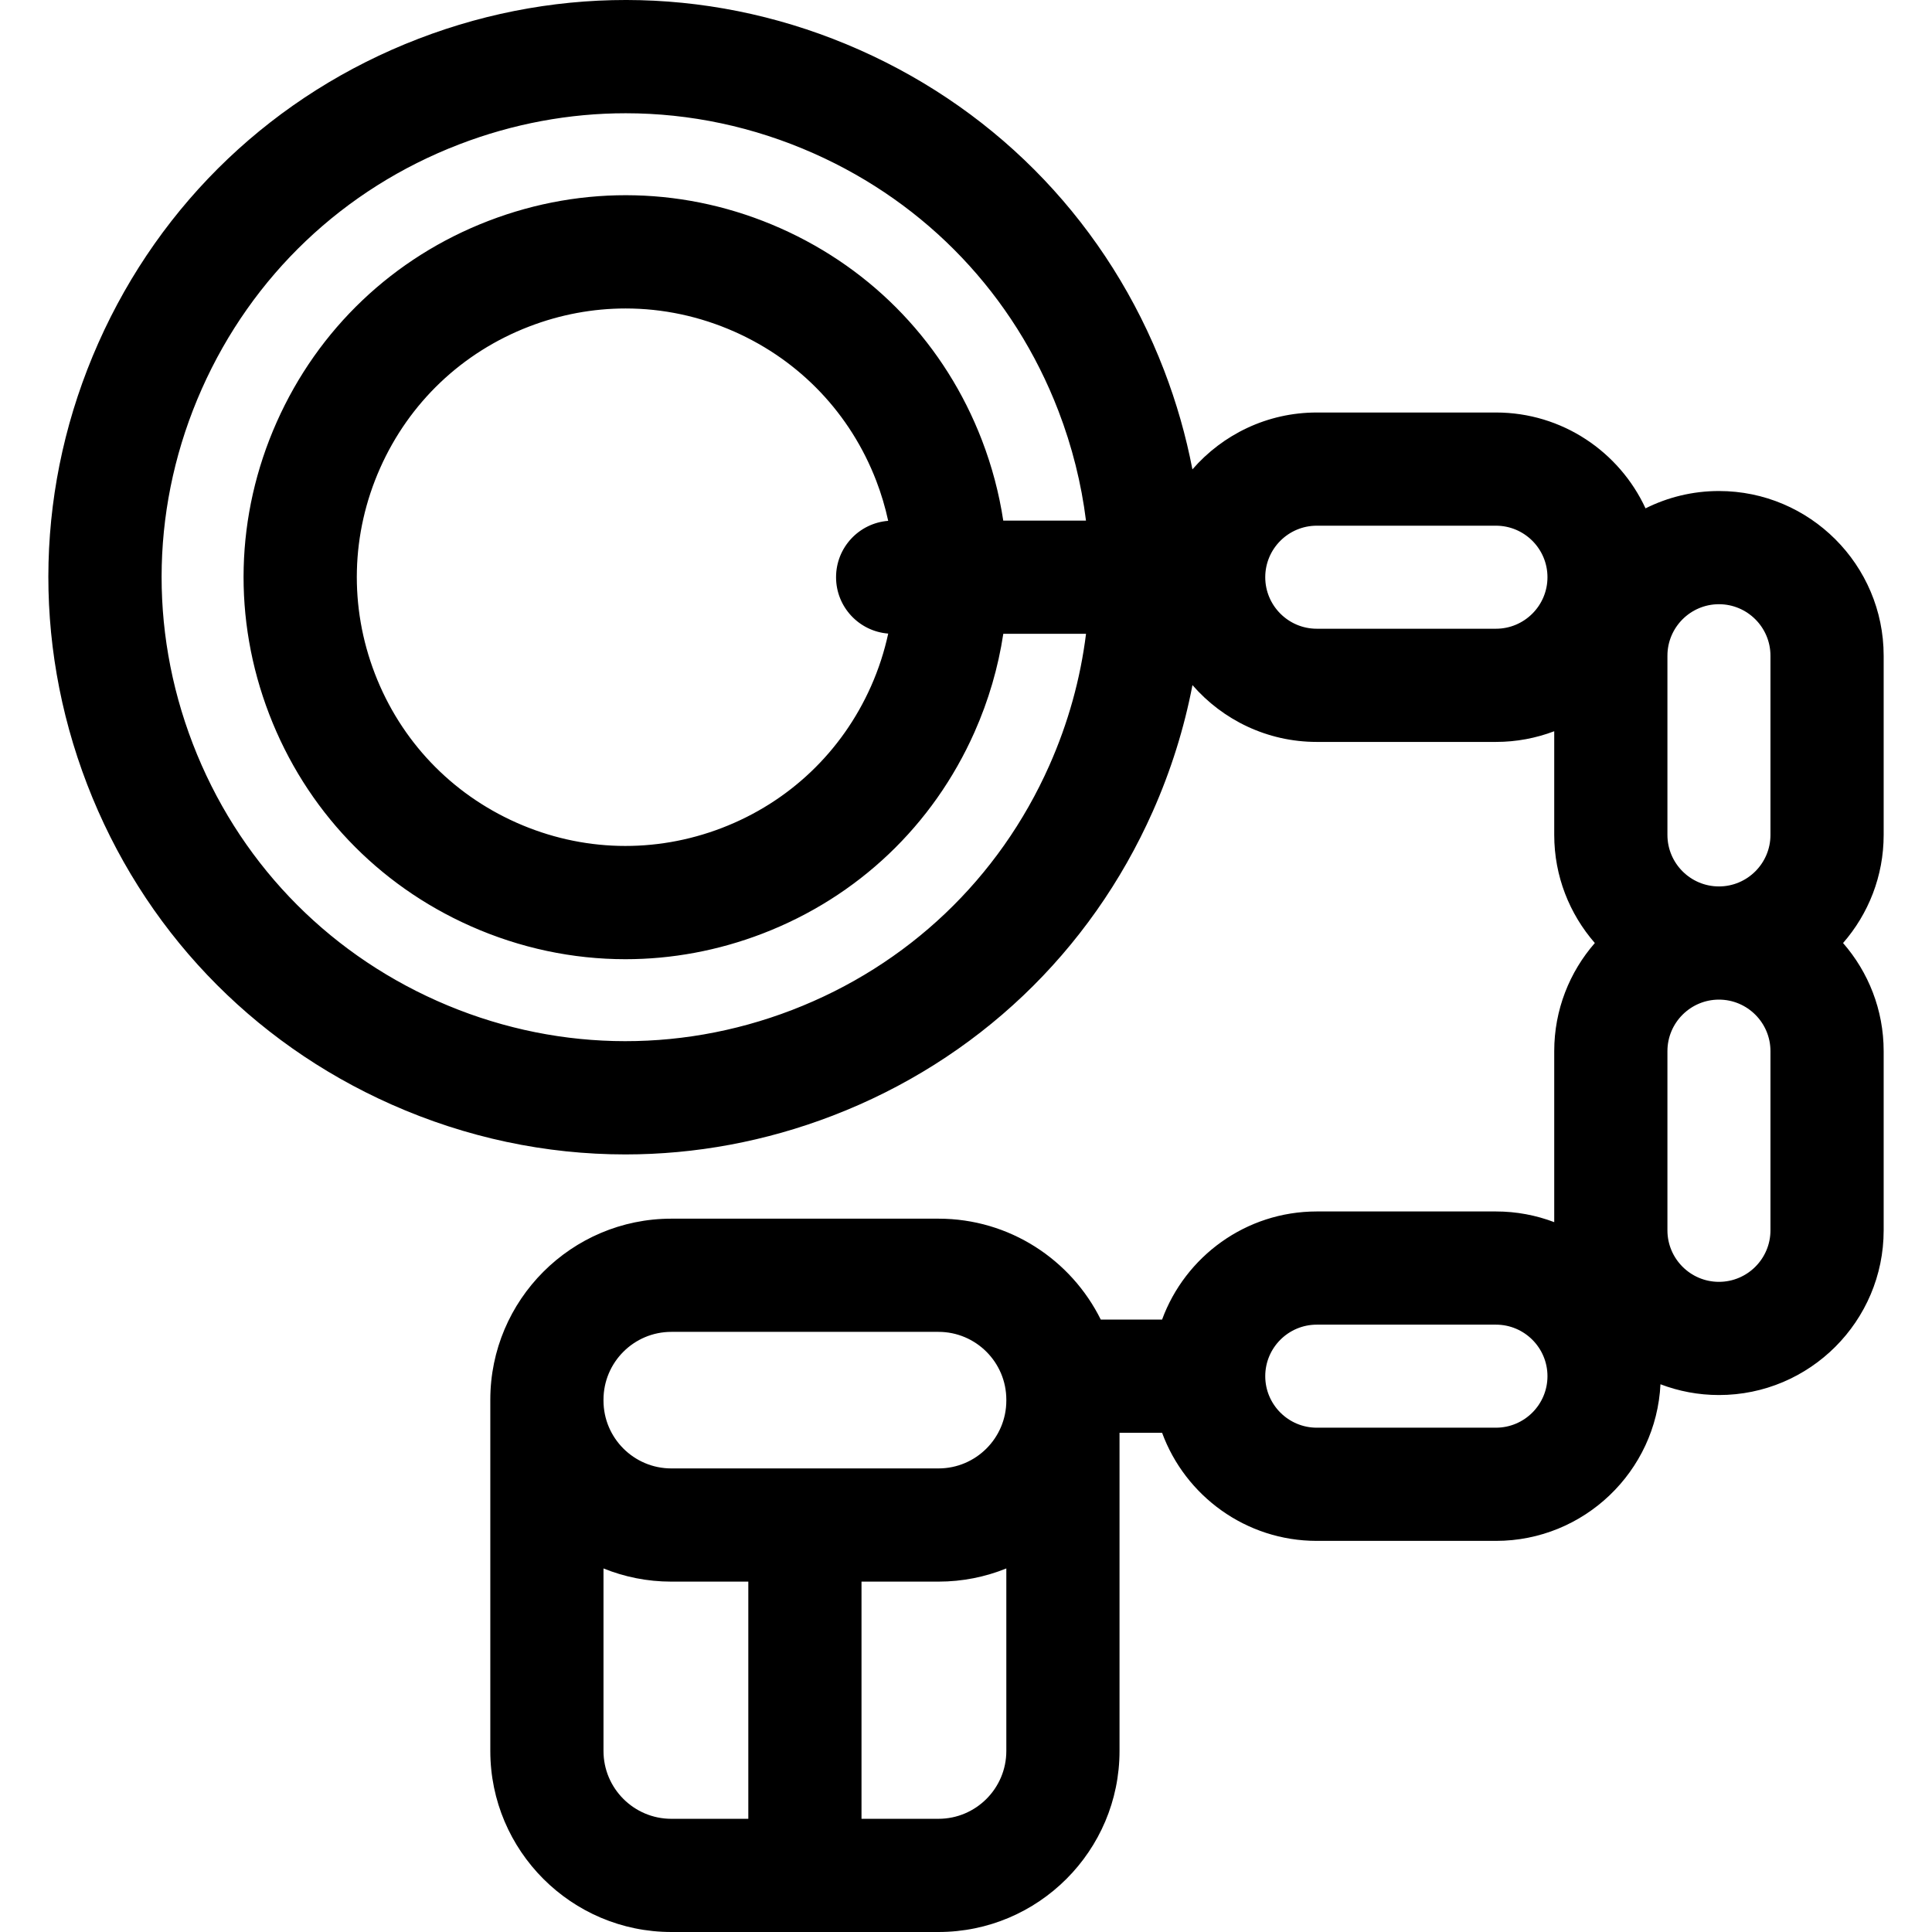 <?xml version="1.0" encoding="iso-8859-1"?>
<!-- Generator: Adobe Illustrator 19.0.0, SVG Export Plug-In . SVG Version: 6.00 Build 0)  -->
<svg version="1.1" id="Capa_1" xmlns="http://www.w3.org/2000/svg" xmlns:xlink="http://www.w3.org/1999/xlink" x="0px" y="0px"
	 viewBox="0 0 512.001 512.001" style="enable-background:new 0 0 512.001 512.001;" xml:space="preserve">
<g>
	<g>
		<path d="M455.538,130.126c-6.989,0-13.594,1.66-19.456,4.593c-6.923-14.978-22.081-25.401-39.636-25.401h-47.488
			c-13.146,0-24.944,5.849-32.953,15.074c-1.71-8.885-4.214-17.684-7.53-26.308c-14.661-38.115-43.286-68.24-80.603-84.825
			c-37.317-16.584-78.86-17.646-116.974-2.986c-38.115,14.66-68.24,43.285-84.825,80.602s-17.645,78.861-2.986,116.976
			c14.66,38.115,43.285,68.24,80.602,84.825c19.868,8.83,40.929,13.26,62.038,13.259c18.538,0,37.115-3.418,54.937-10.273
			c38.115-14.661,68.24-43.286,84.825-80.603c4.832-10.871,8.335-22.103,10.527-33.502c8.009,9.216,19.802,15.06,32.941,15.06
			h47.487c5.437,0,10.639-1.007,15.444-2.831v27.474c0,10.958,4.068,20.978,10.761,28.651c-6.693,7.673-10.761,17.693-10.761,28.651
			v45.319c-4.805-1.824-10.008-2.831-15.444-2.831h-47.486c-18.801,0-34.864,11.949-40.994,28.651h-16.25
			c-7.847-15.828-24.171-26.74-43.002-26.74h-70.805c-26.452,0-47.971,21.52-47.971,47.973v93.094
			c0,26.452,21.519,47.972,47.971,47.972h70.805c26.452,0,47.973-21.52,47.973-47.972v-84.329h11.28
			c6.13,16.702,22.193,28.651,40.994,28.651h47.487c23.349,0,42.472-18.428,43.595-41.504c4.82,1.837,10.041,2.853,15.499,2.853
			c24.069,0,43.65-19.581,43.65-43.649v-47.487c0-10.958-4.068-20.978-10.761-28.651c6.693-7.673,10.761-17.693,10.761-28.651
			v-47.487h0C499.188,149.707,479.607,130.126,455.538,130.126z M278.078,202.875c-13.331,29.997-37.546,53.006-68.182,64.789
			c-30.636,11.784-64.029,10.931-94.024-2.4c-29.995-13.332-53.004-37.545-64.788-68.182c-11.783-30.636-10.931-64.028,2.4-94.024
			c13.331-29.995,37.545-53.004,68.183-64.788c14.327-5.51,29.255-8.257,44.158-8.257c16.965,0,33.897,3.561,49.865,10.657
			c29.995,13.332,53.005,37.546,64.788,68.182c3.655,9.501,6.091,19.268,7.32,29.116h-21.924
			c-1.095-7.209-2.978-14.353-5.657-21.323c-9.702-25.225-28.645-45.161-53.343-56.137c-24.695-10.977-52.188-11.678-77.414-1.976
			s-45.162,28.646-56.138,53.343c-10.977,24.697-11.678,52.189-1.976,77.413c9.701,25.225,28.645,45.161,53.343,56.137
			c13.148,5.844,27.086,8.775,41.056,8.775c12.27,0,24.563-2.263,36.358-6.799c25.225-9.702,45.161-28.645,56.137-53.343
			c3.751-8.438,6.299-17.203,7.645-26.094h21.924C286.331,179.863,283.085,191.608,278.078,202.875z M235.388,167.906
			c-1.029,4.749-2.541,9.427-4.561,13.971c-7.722,17.374-21.748,30.702-39.493,37.527c-17.745,6.824-37.089,6.331-54.463-1.39
			c-17.374-7.722-30.702-21.748-37.528-39.494c-6.825-17.746-6.332-37.088,1.39-54.462c7.722-17.374,21.748-30.702,39.494-37.527
			c8.299-3.192,16.946-4.784,25.579-4.784c9.827,0,19.635,2.063,28.884,6.172c17.374,7.722,30.702,21.748,37.527,39.494
			c1.34,3.485,2.388,7.033,3.165,10.614c-7.729,0.604-13.817,7.054-13.817,14.939C221.566,160.854,227.656,167.304,235.388,167.906z
			 M396.444,166.621h-47.487c-7.527,0-13.652-6.124-13.652-13.653s6.124-13.653,13.652-13.653h47.487
			c7.527,0,13.652,6.124,13.652,13.653S403.973,166.621,396.444,166.621z M198.311,482.004h-20.404
			c-9.911-0.001-17.974-8.064-17.974-17.975v-48.375c5.555,2.253,11.621,3.494,17.974,3.494h20.404V482.004z M266.687,464.029
			c0,9.911-8.063,17.974-17.975,17.974h-20.403v-62.857h20.403c6.353,0,12.421-1.241,17.975-3.494V464.029z M266.687,371.054
			c0,0.04,0,0.08,0,0.12c0,9.911-8.063,17.974-17.975,17.974h-70.805c-9.911,0-17.974-8.063-17.974-17.974v-0.24
			c0-9.911,8.062-17.975,17.974-17.975h70.805c9.911,0,17.975,8.063,17.975,17.975C266.687,370.974,266.687,371.014,266.687,371.054
			z M396.444,378.353h-47.487c-7.527,0-13.652-6.124-13.652-13.653c0-7.528,6.124-13.653,13.652-13.653h47.487
			c7.527,0,13.652,6.124,13.652,13.653C410.096,372.228,403.973,378.353,396.444,378.353z M469.191,326.05
			c0,7.527-6.124,13.652-13.653,13.652c-7.527,0-13.652-6.124-13.652-13.652v-47.487c0-7.528,6.124-13.653,13.652-13.653
			c7.528,0,13.653,6.124,13.653,13.653V326.05z M469.191,221.261c0,7.528-6.124,13.653-13.653,13.653
			c-7.527,0-13.652-6.124-13.652-13.653v-47.486c0-7.528,6.124-13.653,13.652-13.653c7.528,0,13.653,6.124,13.653,13.653V221.261z"
			/>
	</g>
</g>
<g>
</g>
<g>
</g>
<g>
</g>
<g>
</g>
<g>
</g>
<g>
</g>
<g>
</g>
<g>
</g>
<g>
</g>
<g>
</g>
<g>
</g>
<g>
</g>
<g>
</g>
<g>
</g>
<g>
</g>
</svg>
